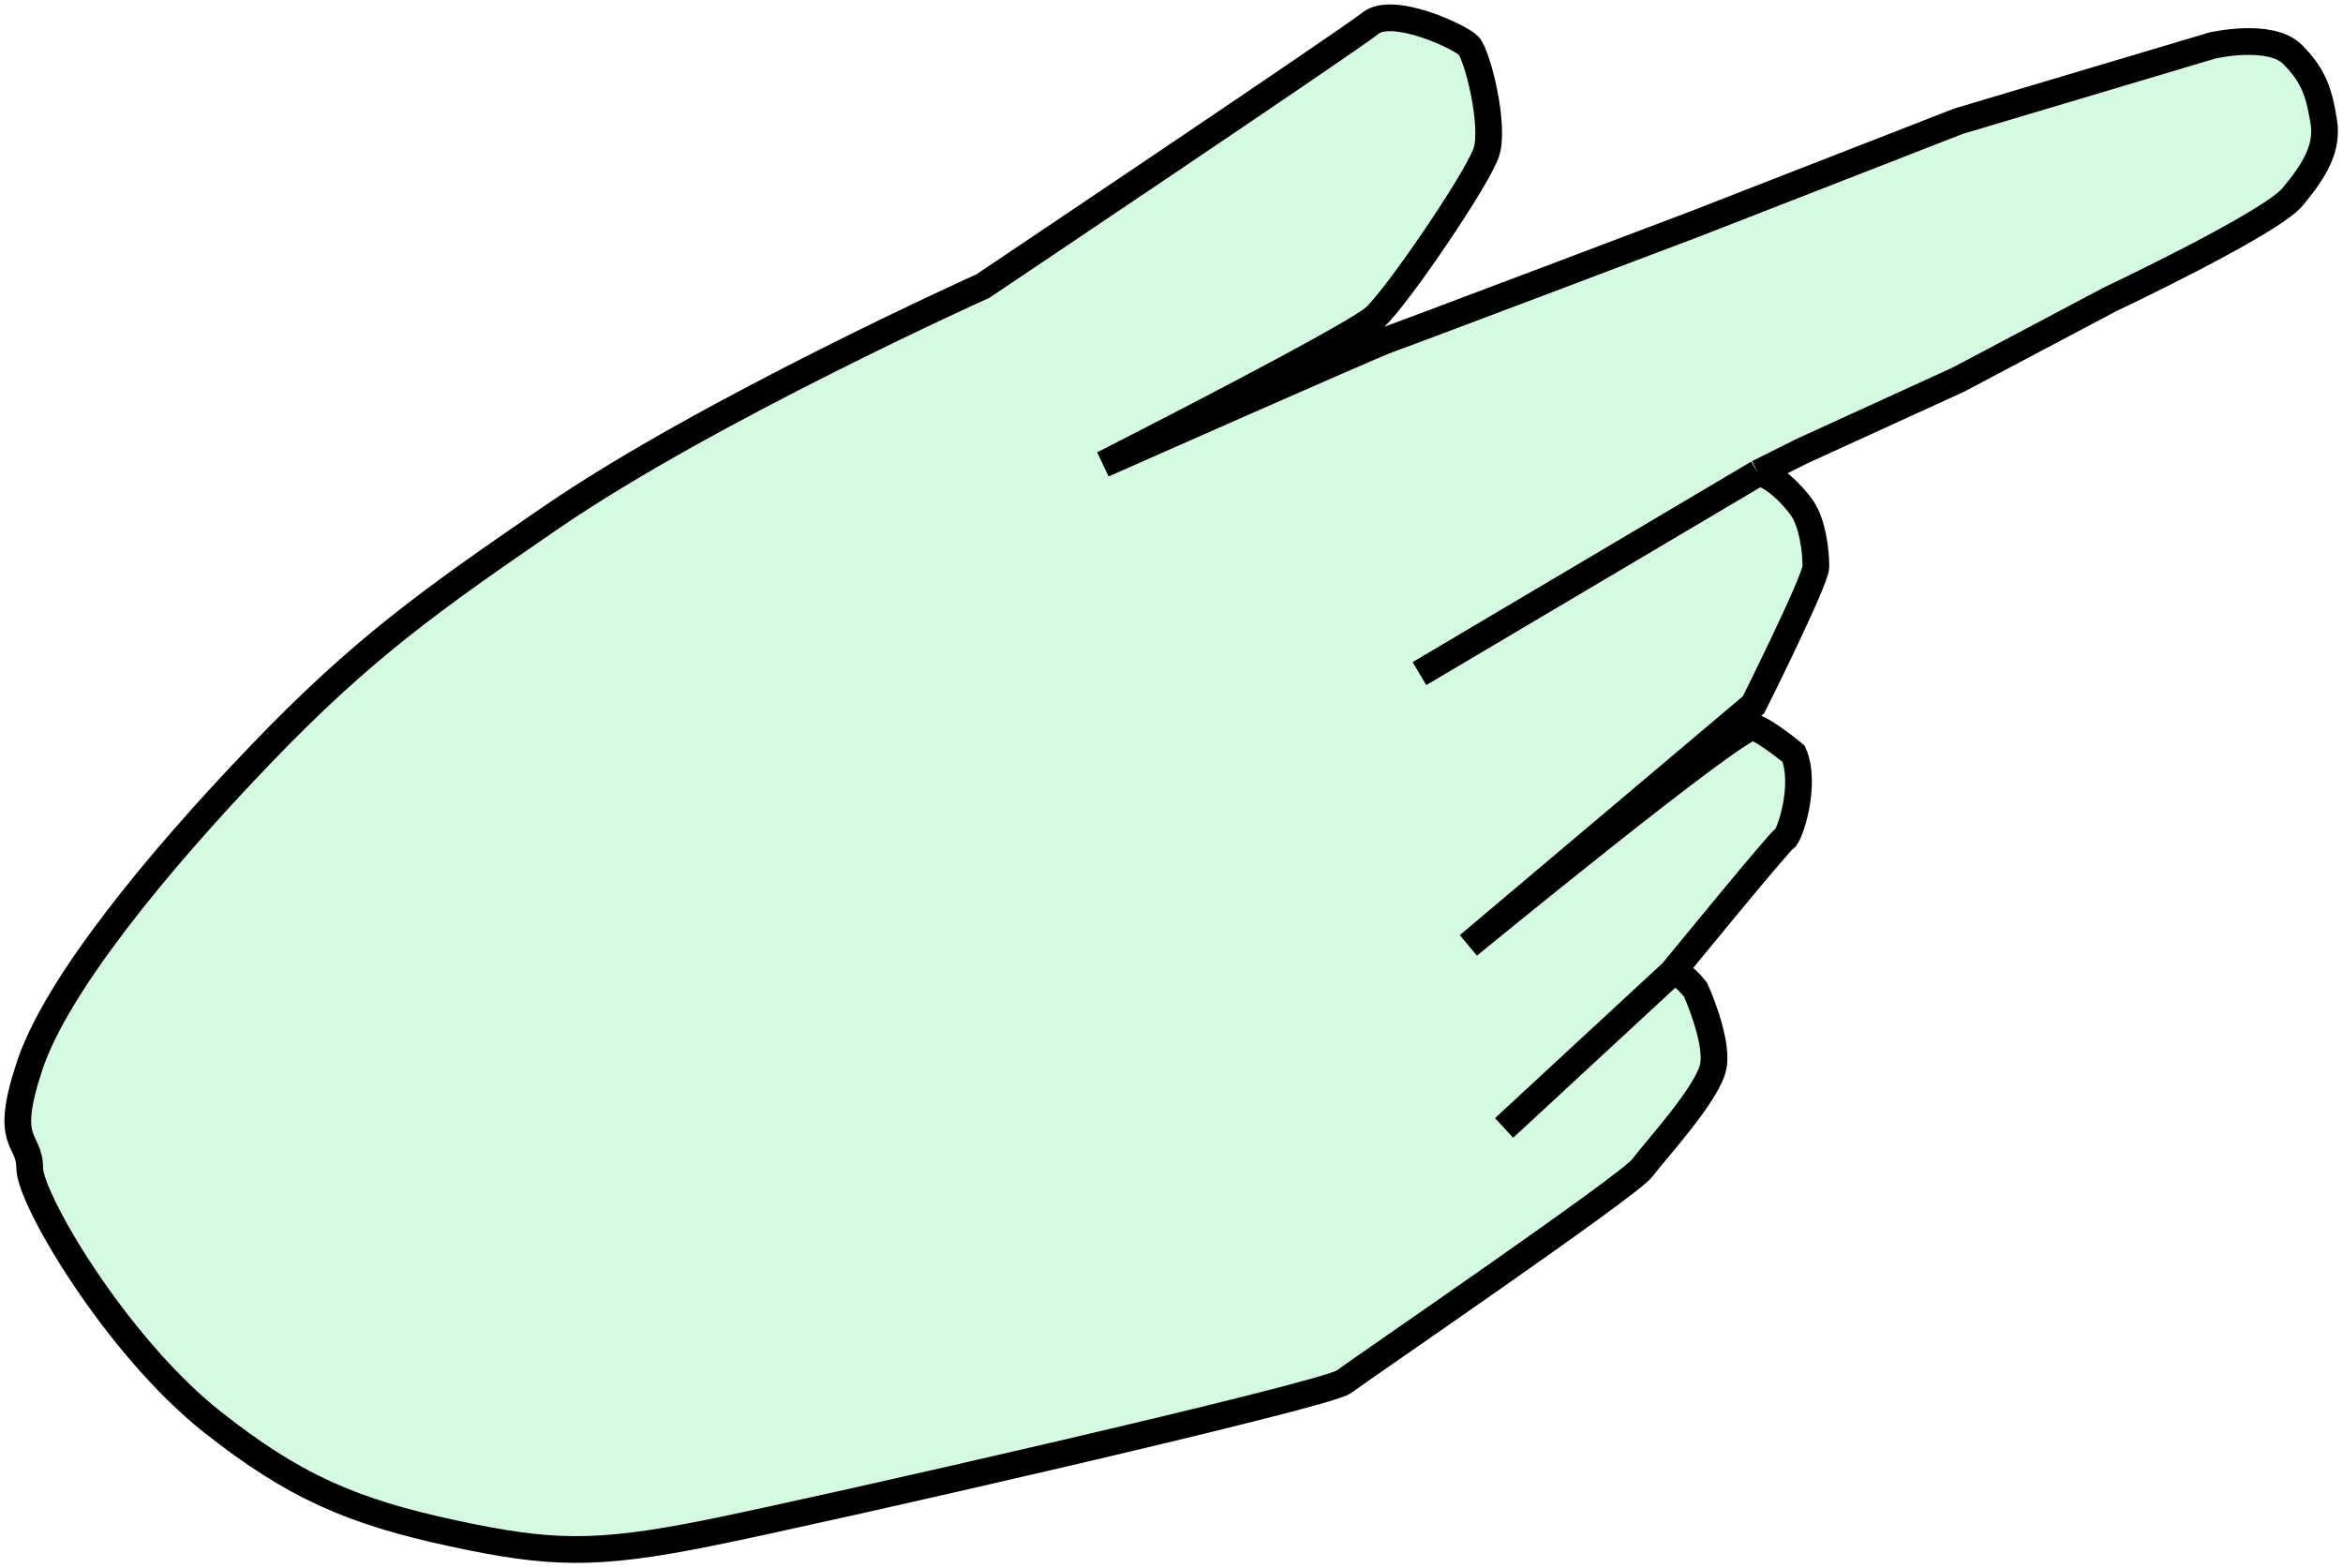 <svg xmlns="http://www.w3.org/2000/svg" width="263" height="176" viewBox="0 0 263 176" fill="none">
  <path d="M192.333 119.607C192.833 116.608 190.333 111.107 190.333 111.107C190.333 111.107 188.833 109.107 187.745 109.107C187.745 109.107 199.812 94.326 200.333 94.107C200.855 93.888 202.833 88.107 201.333 84.607C201.333 84.607 198.333 82.107 196.833 81.607C195.333 81.108 164.833 106.107 164.833 106.107L196.833 79.107C196.833 79.107 203.833 65.107 203.833 63.607C203.833 61.695 203.417 58.732 202.333 57.107C201.333 55.607 198.833 53.107 197.333 53.107L202.333 50.607L219.833 42.607L236.833 33.607C236.833 33.607 254.833 25.107 257.333 22.107C259.833 19.108 261.333 16.607 260.833 13.607C260.333 10.608 259.833 8.607 257.333 6.107C254.833 3.607 248.333 5.107 248.333 5.107L219.833 13.607L190.333 25.107C190.333 25.107 157.333 37.607 155.833 38.107C154.333 38.606 123.833 52.107 123.833 52.107C123.833 52.107 151.833 37.892 154.333 35.607C156.833 33.323 165.833 20.107 166.833 17.107C167.833 14.108 165.833 6.108 164.833 5.107C163.833 4.107 156.333 0.607 153.833 2.607C151.333 4.606 110.333 32.107 110.333 32.107C110.333 32.107 79.557 45.954 61.833 58.107C48.327 67.369 40.678 72.797 29.333 84.607C17.538 96.887 6.333 110.607 3.333 119.607C0.333 128.608 3.333 127.607 3.333 131.107C3.333 134.608 13.076 151.107 23.833 159.607C32.95 166.811 39.474 169.662 50.833 172.107C61.714 174.45 66.833 174.608 79.333 172.107C91.833 169.607 148.833 156.607 150.833 155.107C152.833 153.608 182.833 133.107 184.333 131.107C185.833 129.108 191.833 122.607 192.333 119.607Z" fill="#AFF4C6" fill-opacity="0.5"/>
  <path d="M159.333 75.607L197.333 53.107M197.333 53.107L202.333 50.607L219.833 42.607L236.833 33.607C236.833 33.607 254.833 25.107 257.333 22.107C259.833 19.108 261.333 16.607 260.833 13.607C260.333 10.608 259.833 8.607 257.333 6.107C254.833 3.607 248.333 5.107 248.333 5.107L219.833 13.607L190.333 25.107C190.333 25.107 157.333 37.607 155.833 38.107C154.333 38.606 123.833 52.107 123.833 52.107C123.833 52.107 151.833 37.892 154.333 35.607C156.833 33.323 165.833 20.107 166.833 17.107C167.833 14.108 165.833 6.108 164.833 5.107C163.833 4.107 156.333 0.607 153.833 2.607C151.333 4.606 110.333 32.107 110.333 32.107C110.333 32.107 79.557 45.954 61.833 58.107C48.327 67.369 40.678 72.797 29.333 84.607C17.538 96.887 6.333 110.607 3.333 119.607C0.333 128.608 3.333 127.607 3.333 131.107C3.333 134.608 13.076 151.107 23.833 159.607C32.95 166.811 39.474 169.662 50.833 172.107C61.714 174.45 66.833 174.608 79.333 172.107C91.833 169.607 148.833 156.607 150.833 155.107C152.833 153.608 182.833 133.107 184.333 131.107C185.833 129.108 191.833 122.607 192.333 119.607C192.833 116.608 190.333 111.107 190.333 111.107C190.333 111.107 188.833 109.107 187.745 109.107M197.333 53.107C198.833 53.107 201.333 55.607 202.333 57.107C203.417 58.732 203.833 61.695 203.833 63.607C203.833 65.107 196.833 79.107 196.833 79.107L164.833 106.107C164.833 106.107 195.333 81.108 196.833 81.607C198.333 82.107 201.333 84.607 201.333 84.607C202.833 88.107 200.855 93.888 200.333 94.107C199.812 94.326 187.745 109.107 187.745 109.107M168.833 126.607L187.745 109.107" stroke="black" stroke-width="3"/>
</svg>
